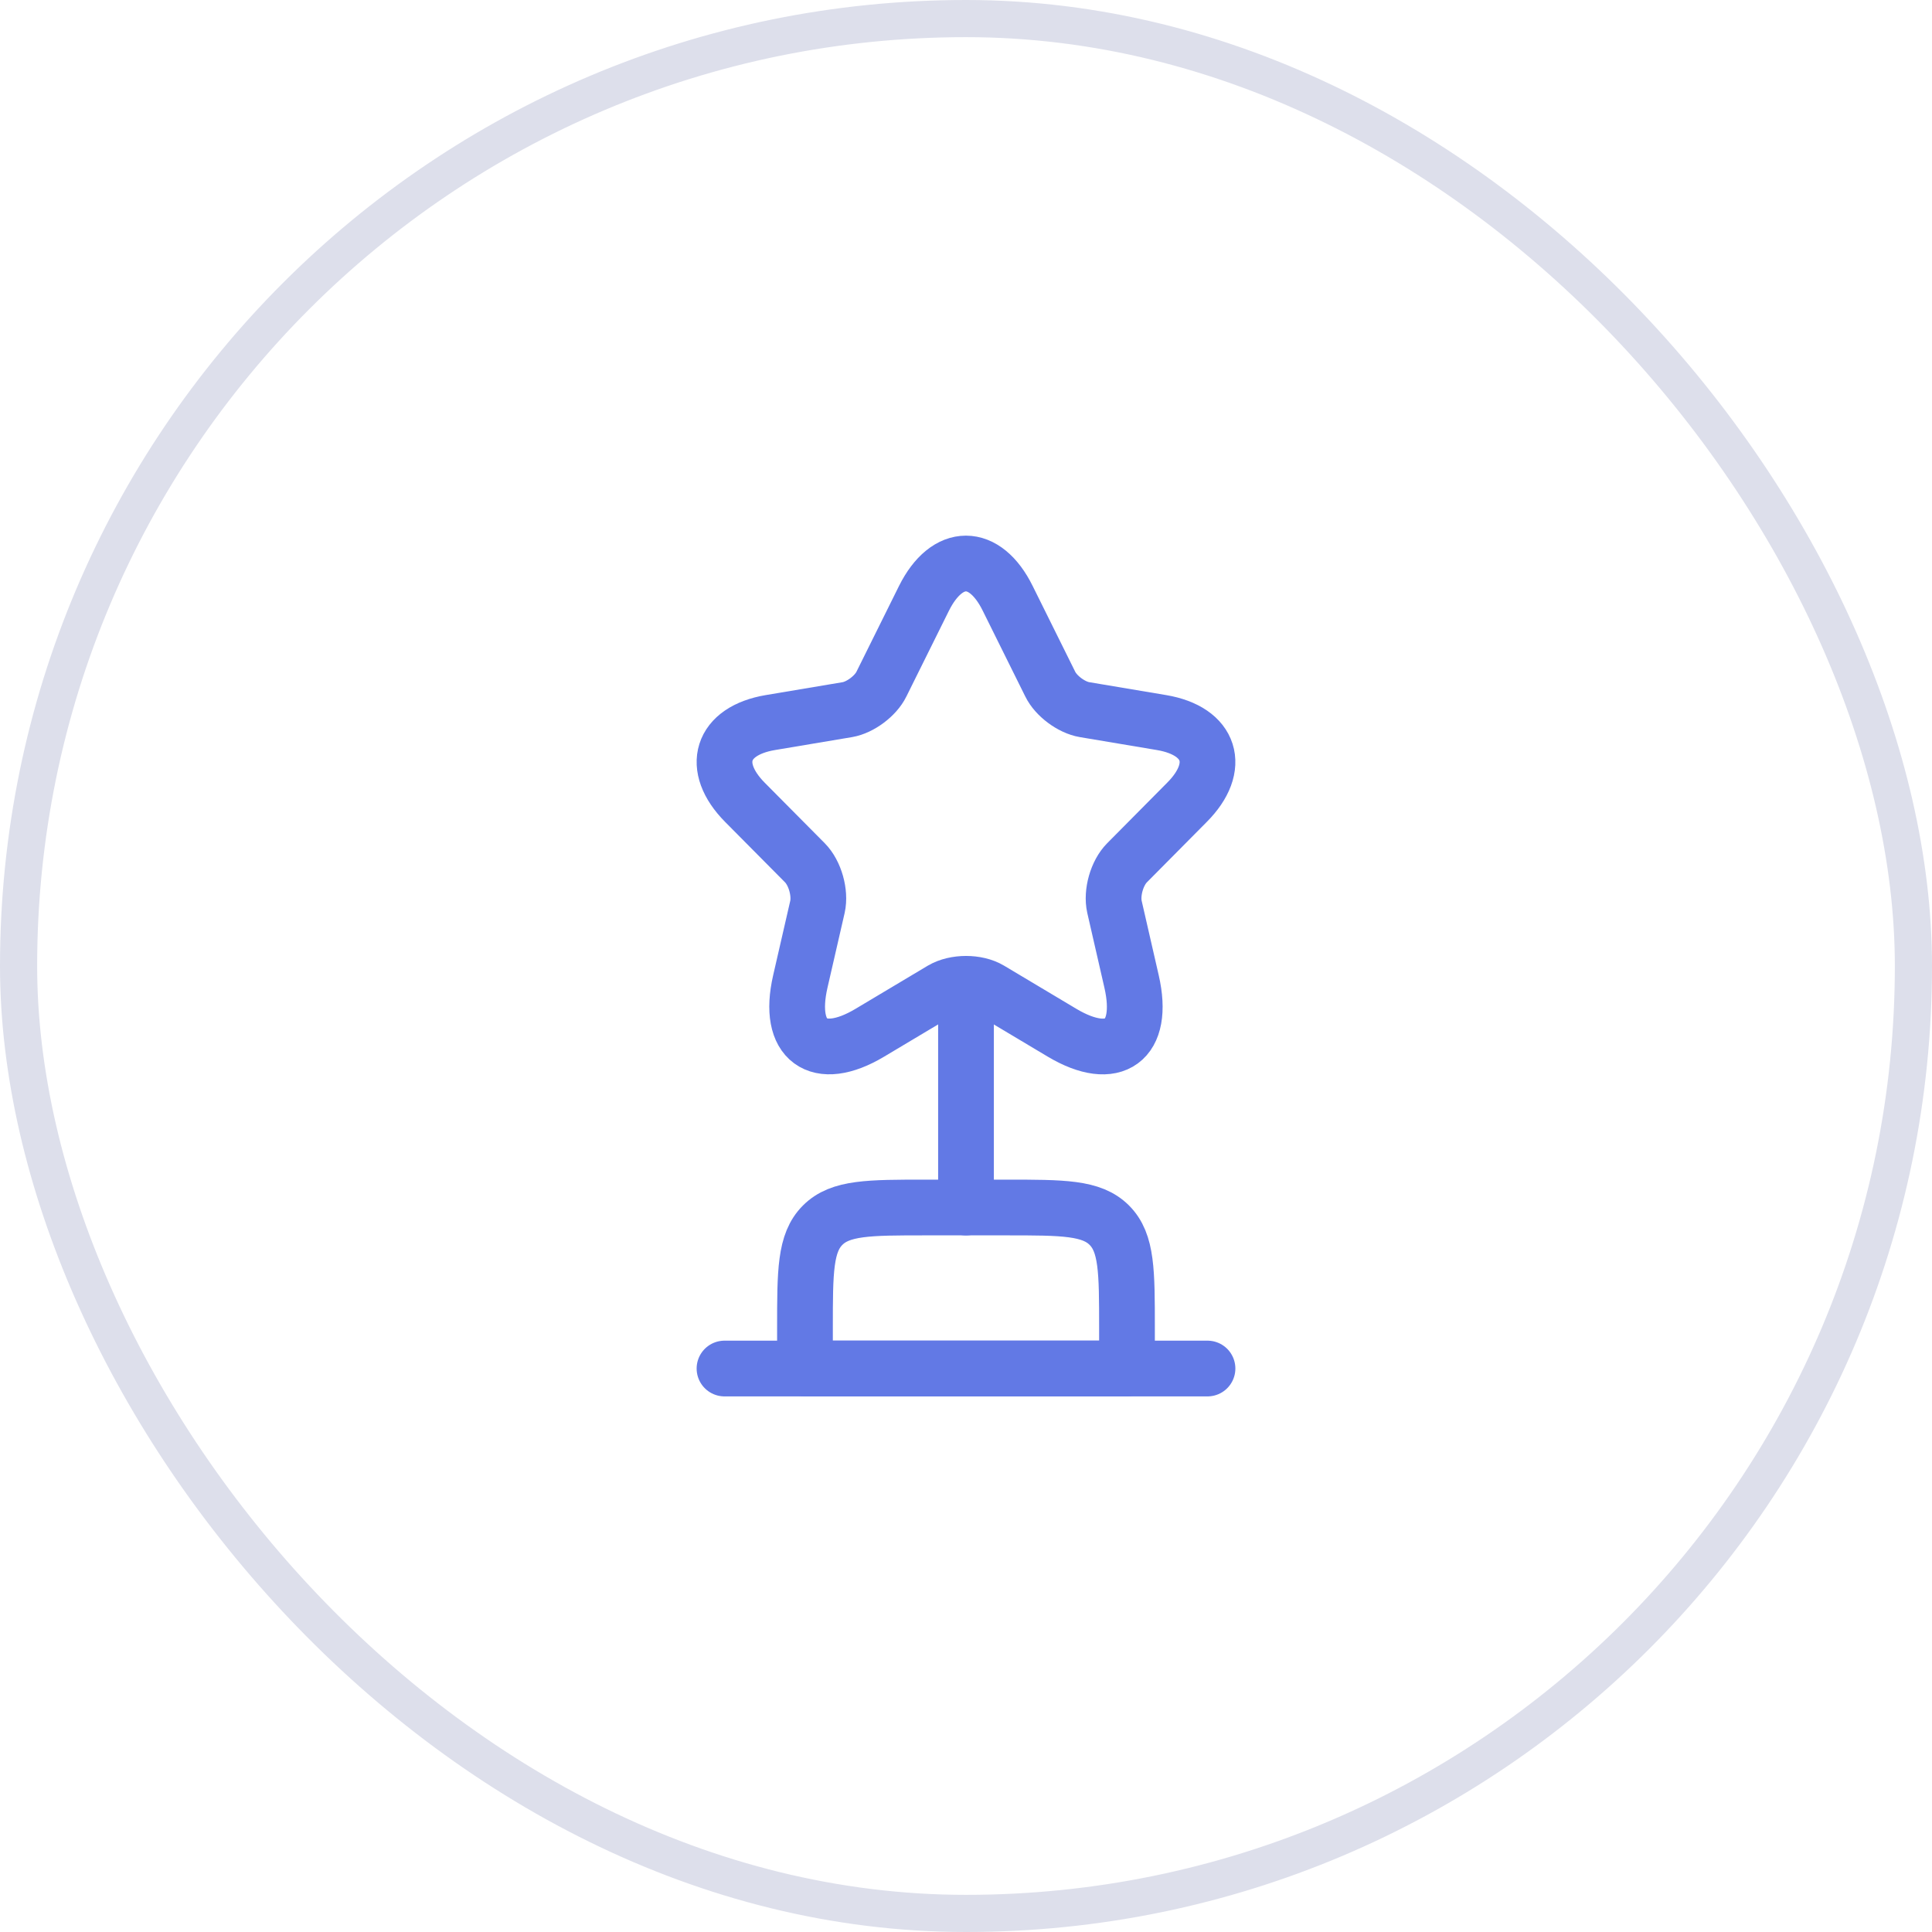 <svg width="52" height="52" viewBox="0 0 52 52" fill="none" xmlns="http://www.w3.org/2000/svg">
<rect x="0.5" y="0.5" width="51" height="51" rx="25.5" stroke="#DDDFEB"/>
<path d="M21.666 35.75C21.666 34.218 21.666 33.452 22.142 32.976C22.618 32.5 23.384 32.5 24.916 32.5H27.083C28.615 32.5 29.381 32.5 29.857 32.976C30.333 33.452 30.333 34.218 30.333 35.75V36.833H21.666V35.75Z" stroke="#6279E5" stroke-width="1.5" stroke-linecap="round" stroke-linejoin="round"/>
<path d="M26 27.084L26 32.501" stroke="#6279E5" stroke-width="1.5" stroke-linecap="round" stroke-linejoin="round"/>
<path d="M19.5 36.834H32.5" stroke="#6279E5" stroke-width="1.5" stroke-linecap="round" stroke-linejoin="round"/>
<path d="M27.123 16.106L28.267 18.412C28.423 18.733 28.839 19.041 29.19 19.1L31.263 19.448C32.589 19.671 32.901 20.64 31.945 21.597L30.334 23.222C30.061 23.497 29.911 24.028 29.996 24.408L30.457 26.42C30.821 28.012 29.983 28.628 28.585 27.796L26.642 26.636C26.291 26.427 25.713 26.427 25.355 26.636L23.412 27.796C22.021 28.628 21.176 28.006 21.54 26.42L22.002 24.408C22.086 24.028 21.936 23.497 21.664 23.222L20.052 21.597C19.103 20.64 19.408 19.671 20.734 19.448L22.807 19.1C23.152 19.041 23.568 18.733 23.724 18.412L24.868 16.106C25.492 14.854 26.506 14.854 27.123 16.106Z" stroke="#6279E5" stroke-width="1.5" stroke-linecap="round" stroke-linejoin="round"/>
</svg>
